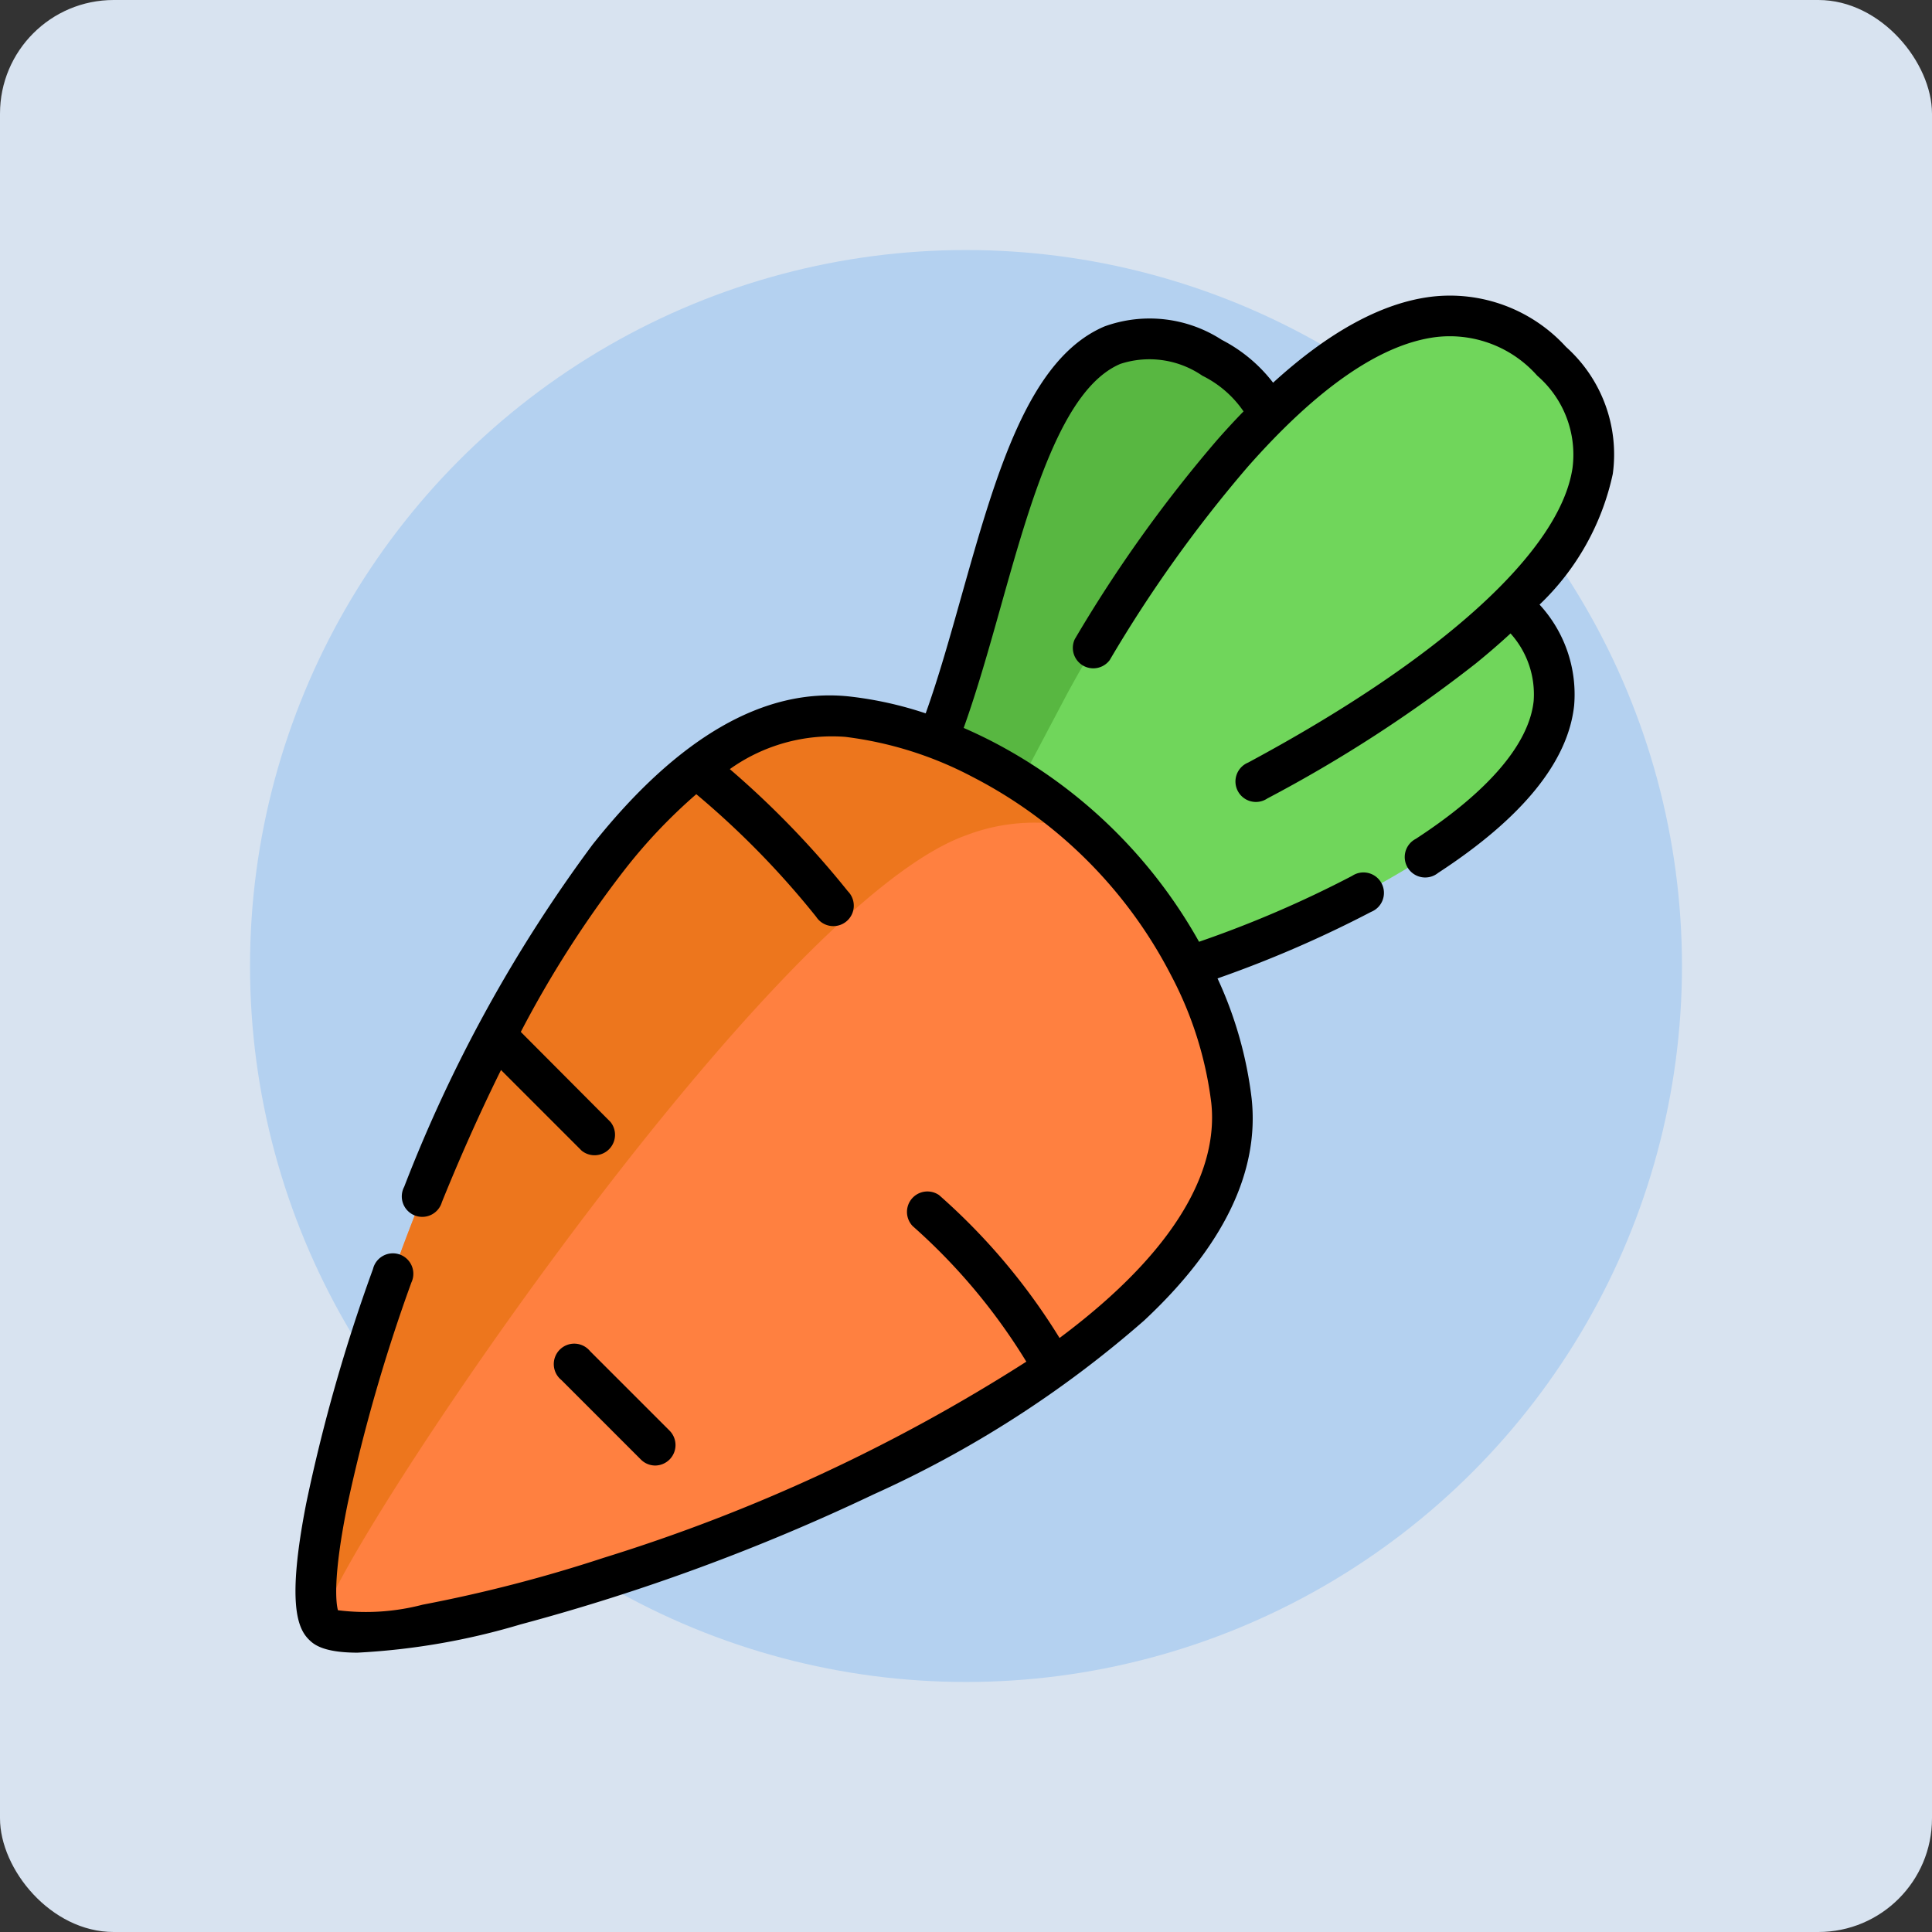 <svg xmlns="http://www.w3.org/2000/svg" width="85" height="85" viewBox="0 0 85 85">
  <rect x="0" y="0" width="85" height="85" fill="#333333" stroke="none"/>
  <g id="Grupo_1107857" data-name="Grupo 1107857" transform="translate(-810 -938)">
    <rect id="BG" width="85" height="85" rx="5" transform="translate(810 938)" fill="#e0ecf9" opacity="0.949"/>
    <circle id="Elipse_11659" data-name="Elipse 11659" cx="31.5" cy="31.5" r="31.5" transform="translate(821 949)" fill="#b4d1f0"/>
    <g id="Grupo_1107844" data-name="Grupo 1107844" transform="translate(823 951)">
      <g id="Grupo_1107844-2" data-name="Grupo 1107844" transform="translate(0.895 0.897)">
        <path id="Trazado_898157" data-name="Trazado 898157" d="M269.026,20.2c7.42,7.421-9.131,14.36-14.186,15.932a21.008,21.008,0,0,0-9.127-9.127,20.092,20.092,0,0,0-1.932-.866C246.826,18.383,247.76,5,255.85,9.358a5.263,5.263,0,0,1,2.48,2.525c3.931-3.892,8.543-6.282,12.457-2.369C274.226,12.954,272.467,16.792,269.026,20.2Z" transform="translate(-216.416 -7.515)" fill="#70d65b"/>
        <path id="Trazado_898158" data-name="Trazado 898158" d="M37.95,154.919c-13.766-1.5-25.5,37.532-23.071,39.961s41.464-9.305,39.961-23.071a17.088,17.088,0,0,0-1.856-5.906,21.006,21.006,0,0,0-9.127-9.127A17.09,17.09,0,0,0,37.95,154.919Z" transform="translate(-14.559 -137.284)" fill="#ff8040"/>
        <path id="Trazado_898159" data-name="Trazado 898159" d="M14.88,194.881c-2.43-2.43,9.3-41.464,23.071-39.961a17.107,17.107,0,0,1,5.907,1.856,20.97,20.97,0,0,1,5.28,3.844,3.816,3.816,0,0,0-2.46-1.025,8.394,8.394,0,0,0-3.508.542C34.12,163.352,13.952,193.952,14.88,194.881Z" transform="translate(-14.56 -137.284)" fill="#ed761d"/>
        <path id="Trazado_898160" data-name="Trazado 898160" d="M258.333,19.19a58.994,58.994,0,0,0-8.857,12.255L247.439,35.3q-.835-.532-1.722-.986a20.093,20.093,0,0,0-1.932-.866c3.044-7.759,3.978-21.14,12.068-16.783A5.263,5.263,0,0,1,258.333,19.19Z" transform="translate(-216.419 -14.822)" fill="#58b741"/>
      </g>
      <g id="Grupo_1107845" data-name="Grupo 1107845" transform="translate(0 0)">
        <path id="Trazado_898161" data-name="Trazado 898161" d="M62.958,2.263A6.907,6.907,0,0,0,57.02.056c-2.163.27-4.492,1.539-6.95,3.781a6.726,6.726,0,0,0-2.258-1.885,5.832,5.832,0,0,0-5.156-.592c-3.355,1.423-4.783,6.5-6.3,11.874-.494,1.756-1,3.562-1.571,5.151a16.316,16.316,0,0,0-3.347-.742c-3.742-.409-7.546,1.783-11.307,6.514a63.706,63.706,0,0,0-8.29,15.059.9.9,0,1,0,1.66.671c.694-1.716,1.569-3.727,2.6-5.811l3.549,3.549a.9.9,0,0,0,1.266-1.266L16.972,32.4a47.2,47.2,0,0,1,4.567-7.133,23.583,23.583,0,0,1,3.154-3.326,37.95,37.95,0,0,1,5.275,5.395.9.9,0,1,0,1.393-1.125,40.28,40.28,0,0,0-5.193-5.373,7.736,7.736,0,0,1,5.081-1.419,16.232,16.232,0,0,1,5.6,1.763,20.234,20.234,0,0,1,8.738,8.738,16.235,16.235,0,0,1,1.763,5.6c.253,2.316-.755,5.931-6.675,10.346a27.71,27.71,0,0,0-5.3-6.286.9.9,0,0,0-1.162,1.363,26.185,26.185,0,0,1,5,5.965,76.554,76.554,0,0,1-18.589,8.627A63.859,63.859,0,0,1,12.652,57.6a9.86,9.86,0,0,1-3.725.244c-.075-.274-.248-1.38.43-4.7a74.729,74.729,0,0,1,2.8-9.716.9.9,0,1,0-1.687-.6A74.892,74.892,0,0,0,7.529,53.153c-.848,4.347-.385,5.476.113,5.974.188.188.583.583,2.147.583a30.443,30.443,0,0,0,7.173-1.243,90.723,90.723,0,0,0,15.524-5.717A47.922,47.922,0,0,0,44.393,45.1c3.493-3.26,5.085-6.55,4.732-9.776a17.429,17.429,0,0,0-1.5-5.278,51.1,51.1,0,0,0,6.757-2.927.9.9,0,1,0-.833-1.585,48.934,48.934,0,0,1-6.737,2.9,22.053,22.053,0,0,0-9.155-8.841q-.6-.306-1.2-.567c.594-1.656,1.116-3.507,1.622-5.306,1.331-4.731,2.708-9.623,5.271-10.71a4.113,4.113,0,0,1,3.608.52A4.726,4.726,0,0,1,48.77,5.1q-.586.6-1.18,1.278a60.527,60.527,0,0,0-6.246,8.745.9.9,0,0,0,1.539.916,58.727,58.727,0,0,1,6.052-8.478c3.081-3.5,5.876-5.429,8.307-5.732a5.136,5.136,0,0,1,4.449,1.7,4.588,4.588,0,0,1,1.552,4.06C62.7,11.244,57.5,15.969,48.97,20.551a.9.9,0,1,0,.847,1.578,60.7,60.7,0,0,0,9.167-5.936q.821-.667,1.532-1.324a4,4,0,0,1,1.018,2.969c-.2,1.888-1.99,3.986-5.185,6.068a.9.9,0,1,0,.978,1.5c3.715-2.421,5.73-4.905,5.989-7.383A5.832,5.832,0,0,0,61.793,13.6,11.18,11.18,0,0,0,65.015,7.85,6.343,6.343,0,0,0,62.958,2.263Z" transform="translate(-7.059 0)"/>
        <path id="Trazado_898162" data-name="Trazado 898162" d="M107.2,392.146a.9.9,0,0,0,.633-1.529l-3.5-3.5a.9.9,0,1,0-1.266,1.266l3.5,3.5A.892.892,0,0,0,107.2,392.146Z" transform="translate(-91.37 -340.669)"/>
      </g>
    </g>
  </g>
</svg>
